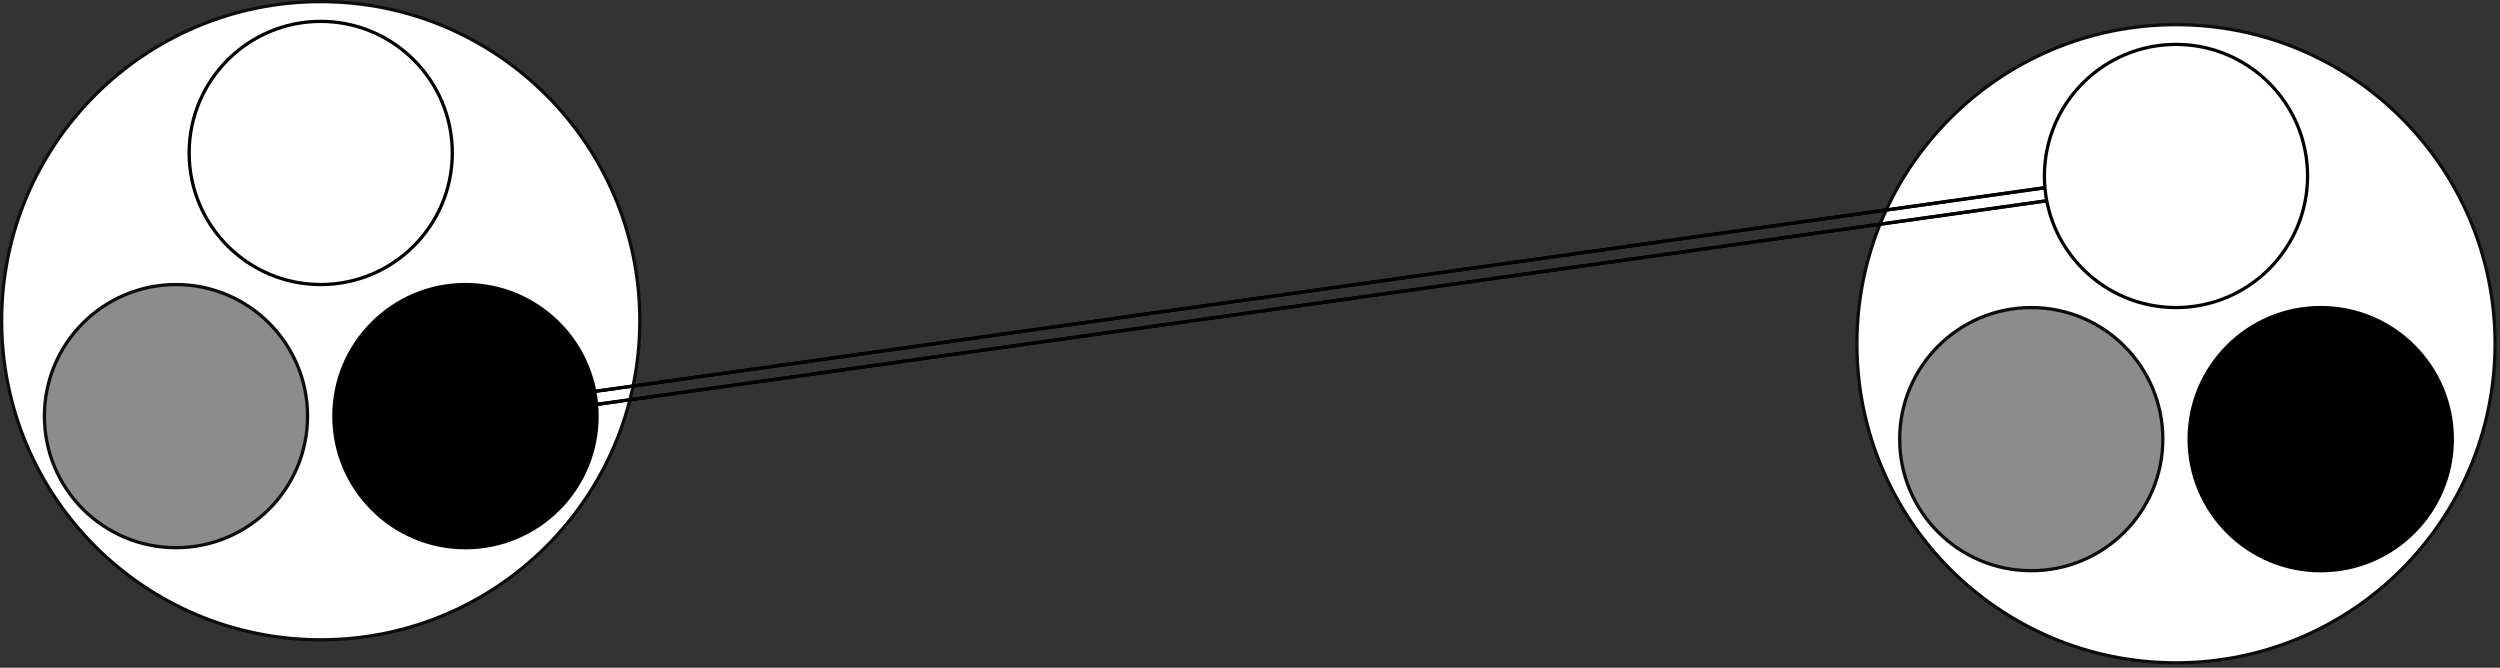 <?xml version="1.0" encoding="UTF-8"?>
<!DOCTYPE svg PUBLIC "-//W3C//DTD SVG 1.1//EN"
        "http://www.w3.org/Graphics/SVG/1.1/DTD/svg11.dtd">
<svg xmlns="http://www.w3.org/2000/svg"
     xmlns:xlink="http://www.w3.org/1999/xlink" version="1.1" width="760px"
     height="203px" viewBox="-0.5 -0.5 760 203"
     content="3cU2FsdyGVkX1C+iAmkCuoDPDg3tVkjCWlAl7pdHCjx0dMU0F5xYc=s8NWQMX5Ri/G1qmUcfiLmUN17iyUQP/slfKAAcRkTvDydUGsRkFs31Sb31hBZ+wqw9uhUC8pfJJWrQ0eWOOxxMLblB7HJcFkoQYZK0hgUskYZyfiwMR1EcUsT59hxdieJVzOAT8I0slVtT+PuPbf6rd1YNDgmgk6SBR8nszKMnSTnFbi8+TAMS75PqdOl8LRSaiJspJobyIqnfE3+gMAY02v3r18bTLQZXiZ0css7DwPi8l9sZSLoWpnwtk6YB/ZUs2UdJu2G9s4QEkj2QV7Wej0jolRchFugcwdRBpV5IKZSKqpabpOmUqTRhRDQpEIjXv7mJaQWB+VzzZQKIWiEEZD/DLQedeZbWXPxmCpAfpJYVbfBqVYcuwhKeqMngt8i41tqczBBOkZgJan6NAVGkCOtx7WnaYZSz9QGXG5WvCLw4a2lS9U4lNorDCredIKF0q/Ar9GndSVUzQkvgLuxU1jD0jrOJANXhzes/0fxIjYmVk0MFBusr8m+JAqdQO4e3h4qvsx4a+0tA4J1CyubU33CLenxewx9r4Hf+EmNImSw3vcHg4/dXiDf+1HiNc85k9V85cCZNlxODZUtQJc72BJ66nAW6WN+1ebdVdAXMBgmPNioa9aJw2KsMBpOdk617zXSuVdNN2w/lT6OZtvsKYc0OV1+UzxYPrA9MC/w0u8L3uIrCFhzeYjZzJR/BIMozoG23IRaZR1RzDFDlWhHAc/vVTbEcJlQhrS8rXIWEEnKsh+RH0cKju4bC2IrlCAypZZgg9ey+UFiX5Ndl9O2oxyGZWqT28v2EOrHbH9EDt/2ftBybplIrPlBBX0AwVYO5weng9o5hgEPehk4csZYhh9mX7uXZP8v+mZxmYumP+fQFSGvuDANtVg33BYWF26bHizfmuxLQkCW4nb3yf7FpnmIn3fejjlOL9uhvmt08UekUUIPETHTOlbTXKTrX2Ml7/flMwQcBJrVFfpfQorI3zJ008waMCwHmys8AjP5wdDYpi7kZF6W2z/TDlqNEKxteuDwRRpxsKuepKWN9hwSWAfOvvhJootUooRfbUea09VcNQripRbq+rrSCKzefI/VBOf3YbcIU0ZVUFRM1MppCI6MC6w7p0hZHoD1vB3nWfjMUoSlAm0KRB2Mx1uK8gntr1hbr3uNMsDycGqRXkVok8i8iKg0Ozte7QtohdYWVLbI0I1RHtaNPiYXCkQqq8WeGCvthzPWwZ7oyls0GGG7SjWh6djQHOoP6FDxRu9CW9A0+wUgsXVcSdstYEIojRD2DrNUW9Y/JM1FA/tPbBVzMThPpJYNs3K/cubKLQgOwRDFMUJKFkBH/0AV73U+FA2z5XerObTPBMPKmZWMzFxPVb8ikhs5MCioOCAT3TodKy4606jY1G7TpFaJsyG3n5xTbI8SGFxlbjx9HG6gJ46iOmQWx7kKDJIScB4iXAFVbKq1OJKTebLCB95LcNcIJxkiwZo8FKjTXTxEkehjif6ick7cqlyATQpfjdvKRpn6TtjF+BjqIpfIyossSsP+kwmr4WYN2mUfqHDOohef2oimPDv0c6OSeZZ6d+kq2zHfHbuauPsHsuhIhN/6zepYgP6EQ5efC+Hlzxsm4QqCgnz20SvRQSAkMvwd0+61hkLIDmToXSPm8AFJi16Ii10+gNBJ4xRenXKbpenNLcuTXkg7Bb712svccSM7h8b3sPyl97WBDmB/Rmqft4vA+IjBGpCImBXEvAKiQKpkDfxGG0yKmCrnAnUN1jYSX8QDRbdgcm49jv7ASWGH0GBMQzo2AFiO5bugstug4bZu0Q0ZN3JyXtd/DCqas4wCGXKgXcLgmQTGwaxYwQpNBNZsNYHU/DeTyEW9aWUmxtnKxrxCpkUZkNSGxGXRNjiLh2kdUcVRtWBOFbKXWhT3dGBgnSHbaXOqn1P4IMmHmuEIw2cWPzFsBlhlhBs5EwF9YpnG4N7poWONsSXCfMBrYqZHFzgZ8lYetKrDZNjhQIkjTqS9S4LH3RUT8BL9kCW+dmJIOEMu2A2c2Fr5WCuvuxnTLrLwulN/Q/a7WqG9pz9P6DHTnaaoo7QbDhv6VWH7/elc2zxEfsutnueHKtBRDiX+8U02ZPF4NqCG/elgnYBfjbIZwvvso3VRiNz4lgKHWn29UQZMp/MGBZXC7WW0f9sefUgWHWZIcgQyXR3E11XgGvex5HfGEL7cl3vzZ0XFbsODojTWb1gaCDnaLKdZUtuNHuo0sHsvKf6B+F0W5GNulydbQEbm54j5ZmwAyMp05yjOh4ZZhY3VvqeYotrdOY3ivP9kxCO6lVXkcXiBAtpo3ZVDS8EoyCTGI+geKhJIq8ovmy0k1qjnIawtUFBNCrwu8fG0GHMA9qBUqe78+rreVVEcRmSkRQGX5opKXd3G7x0j2z2J50qFud0/HuI8lhn8T/YOs1VzuatL2cCe5rOM23Z/qrr1ZDN0eGOYeFL4S6VKUclhxvzhRhPgzdM+CfJymAZVJJ61HQYZH0uWnflMbwwYnindpepSl1vM2otlVQe2kzyMgZ2dwQmPqHNlEFMk9/XgBDIv+myqjbW3mF4JrRMfhnCRAodTCfEklfFH3j0bd27BH9zLumFyBnOxEhfmiTaNUclSgdShgd0FWWnanzeo6HtB6TEOXabb9C8OqY9EmZwXkw8q6+FnDbfDbF1YtDeb+sxSAfcqDkDKPuvnd6T4jT8CLKDntpYlPcqzLtLiAH4CV5D6HweCuw8diyR7OXRTqG0S/IxTR1yBwdk5QP7zR8Yj/XVAfL8Ldq4SU9tGnOjzD7Wpy2YSt4MvbsFj3Qq9NLmfw6o9jXve0JN4FAccLKP8KPd8U9mpIeUQ5s0Z1ZZzvdYKe/yun8QILVNbY9Uu+3PrE6FJcLbcvJKxS6/o1sd9nu8AFhkYWxmaM3Swb/EZ+cgJ3KKTV9Gx4fCR0wCJ5jIvOgosBe1MKzYY604kiiDzc8wvpJgWKnIi8VLZ/d/BrTD16kMzzkr+sHVFYTrq4xGTdbwIYGGf/tNIN2+sbQsjbrSZ1+OISU0Q4fq6fDihaZSayHRHR8TarEiedXJGBF6/qWkxQqe6ism/trtETj5ChXRiUhTFQuHRjVdPkAYNJDcSTkQ36Sx43UyZxLd7TN8WUZ9zsmP9G+NmWYSxNvZUsHowVESXIQeBUCwYFKcYtXGKDVpaxp+zF5uEorvnmBw9W2ZkAVMqSesuPfGzkOcRObwsqIc3BIoZ+6HNqZ6e2A1a8liuvmcNjz+6e9q0HCEvCAS2bfFSRdqkg=1bIvwQ78"
     style="background-color: rgb(255, 255, 255);">
    <rect x="-0.5" y="-0.5" width="760" height="203" fill="#333333" stroke="none"/>
    <defs>
        <style type="text/css">ul { margin-top: 0px; margin-bottom: 10px; }&#xa;ol
            { margin-top: 0px; margin-bottom: 10px; }&#xa;.h1, .h2, .h3, .h4,
            .h5, .h6, h1, h2, h3, h4, h5, h6 { margin-bottom: .5rem;
            font-weight: 500; line-height: 1.2; }&#xa;h1, h2, h3, h4, h5, h6 {
            margin-top: 0; margin-bottom: .5rem; }&#xa;.h1, h1 { font-size:
            2.5rem; }&#xa;h2 { font-size: 1.5em; font-weight: bold; }&#xa;h3 {
            font-size: 1.17em; font-weight: bold; }&#xa;.h4, h4 { font-size:
            1.5rem; }&#xa;.h5, h5 { font-size: 1.25rem; }&#xa;.h6, h6 {
            font-size: 1rem; }&#xa;p { margin-top: 0; margin-bottom: 1rem; }&#xa;ul
            { margin-top: 0px; margin-bottom: 10px; }&#xa;ol { margin-top: 0px;
            margin-bottom: 10px; }&#xa;.h1, .h2, .h3, .h4, .h5, .h6, h1, h2, h3,
            h4, h5, h6 { margin-bottom: .5rem; font-weight: 500; line-height:
            1.2; }&#xa;h1, h2, h3, h4, h5, h6 { margin-top: 0; margin-bottom:
            .5rem; }&#xa;.h1, h1 { font-size: 2.5rem; }&#xa;h2 { font-size:
            1.5em; font-weight: bold; }&#xa;h3 { font-size: 1.17em; font-weight:
            bold; }&#xa;.h4, h4 { font-size: 1.5rem; }&#xa;.h5, h5 { font-size:
            1.25rem; }&#xa;.h6, h6 { font-size: 1rem; }&#xa;p { margin-top: 0;
            margin-bottom: 1rem; }&#xa;ul { margin-top: 0px; margin-bottom:
            10px; }&#xa;ol { margin-top: 0px; margin-bottom: 10px; }&#xa;.h1,
            .h2, .h3, .h4, .h5, .h6, h1, h2, h3, h4, h5, h6 { margin-bottom:
            .5rem; font-weight: 500; line-height: 1.2; }&#xa;h1, h2, h3, h4, h5,
            h6 { margin-top: 0; margin-bottom: .5rem; }&#xa;.h1, h1 { font-size:
            2.5rem; }&#xa;h2 { font-size: 1.5em; font-weight: bold; }&#xa;h3 {
            font-size: 1.17em; font-weight: bold; }&#xa;.h4, h4 { font-size:
            1.5rem; }&#xa;.h5, h5 { font-size: 1.25rem; }&#xa;.h6, h6 {
            font-size: 1rem; }&#xa;p { margin-top: 0; margin-bottom: 1rem; }&#xa;
        </style>
    </defs>
    <g>
        <ellipse cx="97" cy="97" rx="97" ry="97" fill="#ffffff" stroke="#0d0d0d"
                 pointer-events="all"/>
        <ellipse cx="97" cy="46" rx="40" ry="40" fill="#ffffff" stroke="#000000"
                 pointer-events="all"/>
        <ellipse cx="141" cy="126" rx="40" ry="40" fill="#000000"
                 stroke="#000000" pointer-events="all"/>
        <ellipse cx="53" cy="126" rx="40" ry="40" fill="#8c8c8c"
                 stroke="#0d0d0d" pointer-events="all"/>
        <ellipse cx="661" cy="104" rx="97" ry="97" fill="#ffffff"
                 stroke="#0d0d0d" pointer-events="all"/>
        <ellipse cx="661" cy="53" rx="40" ry="40" fill="#ffffff"
                 stroke="#000000" pointer-events="all"/>
        <ellipse cx="705" cy="133" rx="40" ry="40" fill="#000000"
                 stroke="#000000" pointer-events="all"/>
        <ellipse cx="617" cy="133" rx="40" ry="40" fill="#8c8c8c"
                 stroke="#0d0d0d" pointer-events="all"/>
        <path d="M 180.34 118.48 L 621.11 56.57 M 621.67 60.54 L 180.89 122.44 M 621.67 60.54"
              fill="none" stroke="#000000" stroke-miterlimit="10"
              pointer-events="all"/>
        <path d="M 180.34 118.48 L 621.11 56.57 M 621.67 60.54 L 180.89 122.44 M 621.67 60.54"
              fill="none" stroke="#000000" stroke-miterlimit="10"
              pointer-events="all"/>
    </g>
</svg>
